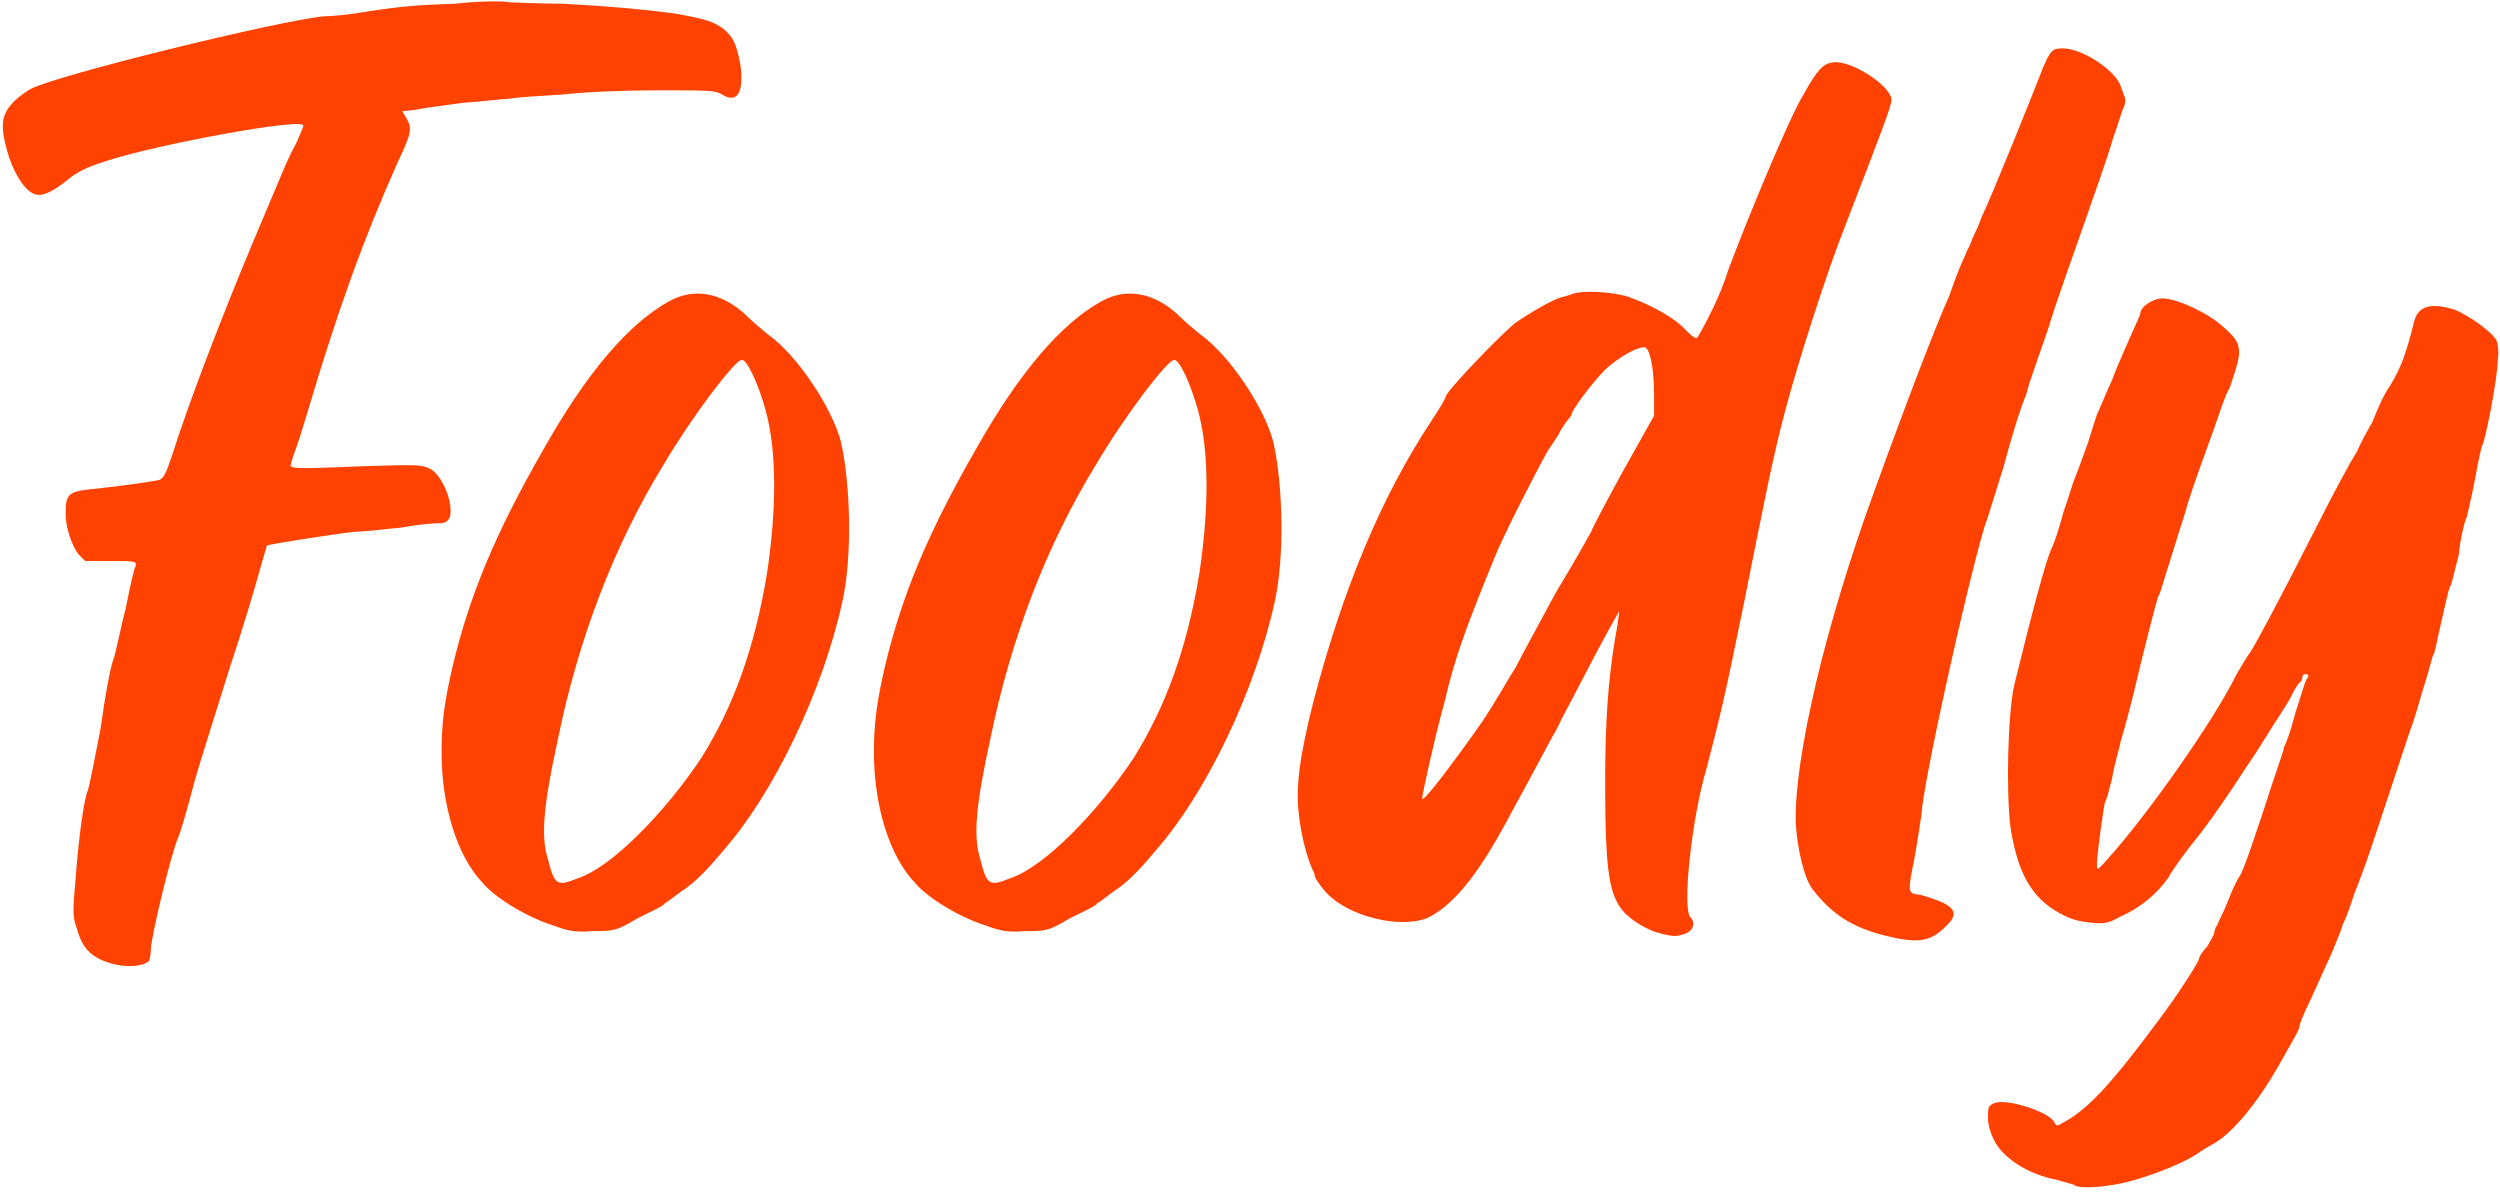 <svg width="537" height="256" viewBox="0 0 537 256" fill="none" xmlns="http://www.w3.org/2000/svg">
<path d="M7.2 41.6C9 42.5 11.7 41 15.3 38C17.4 36.5 19.5 35.6 23.4 34.4C34.8 30.8 64.5 25.4 65.1 26.9C65.4 26.9 64.5 28.7 63.6 30.8C61.5 34.7 60.9 36.5 54.3 52.1C47.4 68.6 40.5 86.6 36.9 98C35.7 101.6 35.1 102.8 34.2 103.1C33 103.4 26.7 104.3 21.3 104.9C14.7 105.5 14.1 105.8 14.1 110.3C14.1 113.3 15.3 116.9 16.8 119L18.3 120.5H23.7C29.1 120.5 29.4 120.5 29.1 121.7C28.8 122 27.9 126.2 27 130.7C25.8 135.2 24.9 140.3 24.3 141.8C23.7 143.3 22.5 149.9 21.6 156.5C20.4 162.8 19.2 168.8 18.9 169.7C18 171.5 16.8 180.8 16.2 189.2C15.6 195.8 15.6 197 16.5 199.4C17.7 203.9 19.8 206 24.9 207.2C27.6 207.8 30.6 207.5 31.8 206.6C32.1 206.6 32.4 205.1 32.4 203.9C32.4 201.5 36.9 182.6 38.4 179.6C38.7 179 40.2 173.9 41.7 168.2C43.2 162.8 46.8 151.7 49.2 143.9C51.9 135.8 54.6 126.8 55.5 123.5C56.4 120.2 57.3 117.5 57.3 117.2C57.6 116.9 73.2 114.5 76.5 114.2C78.6 114.2 83.1 113.6 86.4 113.3C89.4 112.7 93 112.4 93.9 112.4C95.7 112.4 96 112.1 96.6 111.2C97.5 108.2 95.1 102.2 92.4 100.7C90.6 99.8 89.4 99.8 79.2 100.1C64.5 100.7 63 100.7 62.4 100.1C62.4 100.1 62.7 98.6 63.3 97.1C63.9 95.6 65.1 91.7 66 88.7C72.6 66.5 78 51.5 85.5 34.7C88.5 28.4 88.5 27.5 87.3 25.4L86.4 23.9L89.1 23.6C90.3 23.3 95.1 22.7 99.3 22.1C103.8 21.8 108.3 21.2 109.5 21.2C111 20.9 115.8 20.6 120.9 20.3C126 19.7 134.7 19.4 141.6 19.4C152.4 19.4 153.6 19.4 155.1 20.3C158.4 22.4 159.9 19.7 159 13.7C158.1 9.2 157.5 8 155.4 6.2C153.3 4.7 151.8 4.1 144.9 2.9C138 2 132 1.4 120.9 0.8C115.8 0.8 110.4 0.5 109.5 0.5C108.3 0.2 102.9 0.2 97.8 0.8C88.8 1.1 85.5 1.4 76.2 2.9C74.1 3.2 71.1 3.5 69.6 3.5C60 4.4 12.3 16.1 6.6 19.1C6 19.4 4.2 20.6 3 21.8C0.3 24.5 0 26.9 1.5 32.3C2.7 36.8 5.1 40.7 7.2 41.6ZM180.649 95C178.849 87.8 171.349 76.4 165.049 71.9C163.549 70.7 161.449 68.9 160.249 67.7C155.149 62.9 149.149 61.7 143.749 64.7C135.049 69.5 126.049 80 116.749 96.5C106.249 114.8 100.849 128 97.249 143C95.449 150.8 94.849 155.3 94.849 161.6C94.849 173 98.149 183.8 103.549 189.5C106.249 192.8 113.149 197 118.849 198.8C122.149 200 123.649 200.3 127.249 200C131.749 200 132.349 200 136.849 197.3C139.849 195.8 142.549 194.6 142.849 194C143.449 193.7 144.949 192.5 146.149 191.6C148.549 190.1 151.249 187.7 155.449 182.6C166.249 170.3 176.749 148.4 180.949 129.2C183.049 119.9 182.749 104.3 180.649 95ZM164.749 123.2C162.049 139.4 157.549 151.7 150.649 162.8C142.849 174.5 131.449 186.2 124.249 188.6C119.749 190.4 119.149 190.4 117.649 184.4C116.149 179.6 116.749 173 119.749 159.2C124.249 137 132.049 116.9 142.549 99.8C148.549 89.6 157.849 77.3 159.349 77.3C160.549 77.3 162.949 82.7 164.449 88.1C166.849 96.8 166.849 109.1 164.749 123.2ZM273.52 95C271.72 87.8 264.22 76.4 257.92 71.9C256.42 70.7 254.32 68.9 253.12 67.7C248.02 62.9 242.02 61.7 236.62 64.7C227.92 69.5 218.92 80 209.62 96.5C199.12 114.8 193.72 128 190.12 143C188.32 150.8 187.72 155.3 187.72 161.6C187.72 173 191.02 183.8 196.42 189.5C199.12 192.8 206.02 197 211.72 198.8C215.02 200 216.52 200.3 220.12 200C224.62 200 225.22 200 229.72 197.3C232.72 195.8 235.42 194.6 235.72 194C236.32 193.7 237.82 192.5 239.02 191.6C241.42 190.1 244.12 187.7 248.32 182.6C259.12 170.3 269.62 148.4 273.82 129.2C275.92 119.9 275.62 104.3 273.52 95ZM257.62 123.2C254.92 139.4 250.42 151.7 243.52 162.8C235.72 174.5 224.32 186.2 217.12 188.6C212.62 190.4 212.02 190.4 210.52 184.4C209.02 179.6 209.62 173 212.62 159.2C217.12 137 224.92 116.9 235.42 99.8C241.42 89.6 250.72 77.3 252.22 77.3C253.42 77.3 255.82 82.7 257.32 88.1C259.72 96.8 259.72 109.1 257.62 123.2ZM393.691 13.4C391.591 13.7 390.391 14.9 387.391 20.3C384.391 25.1 375.091 47.6 371.191 58.1C369.691 63.2 366.091 70.1 364.591 72.5C364.291 72.8 363.691 72.5 361.891 70.7C360.091 68.6 354.991 65.6 349.891 63.8C346.291 62.6 339.691 62.3 337.591 63.2C336.691 63.5 335.791 63.8 335.491 63.8C333.391 64.4 328.291 67.4 325.291 69.5C321.091 73.1 310.591 84.2 310.591 85.1C310.591 85.4 309.391 87.5 307.591 90.2C296.491 107 288.391 126.8 282.091 150.8C279.091 162.8 278.191 169.4 279.091 175.7C279.691 180.5 280.891 184.4 281.791 186.5C282.091 187.1 282.391 187.7 282.391 188C282.391 188.6 283.291 189.8 284.491 191.3C289.291 197 301.291 199.7 306.991 197C312.691 194 318.091 187.1 324.991 173.9C329.791 165.2 331.891 161 334.591 156.2C335.191 154.7 337.591 150.5 339.391 146.9C344.491 137 347.791 131.3 347.791 131.3C347.791 131.6 347.491 134.3 346.891 137.3C345.391 146.6 344.791 155 344.791 168.2C344.791 187.7 345.691 192.5 348.991 196.1C350.791 197.9 354.091 200 357.091 200.6C359.491 201.2 360.091 201.2 361.891 200.6C363.691 200 364.291 198.2 363.091 197C361.291 195.2 363.391 175.4 366.691 164.6C369.391 154.1 370.291 150.8 374.491 130.1C379.291 106.1 380.791 98.3 383.491 88.1C386.191 77.9 392.491 58.1 396.691 47.6C403.891 29 406.291 22.7 406.291 21.5C406.291 18.5 397.591 12.8 393.691 13.4ZM355.291 84.8V89.3L348.391 101.6C344.791 108.2 341.791 113.9 341.791 114.2C341.791 114.2 338.491 120.2 334.291 127.1C330.391 134.3 326.491 141.5 325.591 143.3C324.391 145.1 321.391 150.5 318.391 155C312.091 164 305.491 172.7 305.491 171.5C305.491 170.6 308.191 158.3 310.291 150.8C312.391 141.5 315.091 134.3 321.091 119.6C323.191 114.5 329.791 101.6 332.491 96.8C333.691 95 334.891 93.2 334.891 93.2C334.891 92.9 335.491 92 336.091 91.1C336.691 90.2 337.591 89.3 337.591 89C337.591 88.1 342.091 82.1 344.791 79.4C347.791 76.7 351.391 74.6 353.191 74.6C354.391 74.6 355.291 79.1 355.291 84.8ZM456.518 21.2C456.218 20.6 455.918 19.4 455.618 18.8C454.718 15.2 446.918 10.1 442.718 10.4C440.918 10.4 440.318 11 438.818 14.6C436.718 20 428.318 41 425.618 46.7C425.018 48.5 424.118 50.3 423.818 50.9C423.518 51.5 423.218 52.7 422.618 53.6C422.318 54.5 421.418 56.3 420.818 57.8C420.218 59.3 419.318 61.7 418.718 63.5C416.018 69.5 410.318 84.2 402.818 104.9C392.018 134.3 385.418 162.8 385.718 176.6C386.018 182.3 387.518 188.6 389.318 191C393.518 196.4 397.718 199.1 404.618 200.9C411.818 202.7 414.518 202.4 417.818 199.1C420.518 196.7 420.218 195.2 416.918 193.7C415.418 193.1 413.618 192.5 412.418 192.2C409.718 191.9 409.718 191.9 411.218 184.4C411.818 181.1 412.418 176.9 412.718 175.1C413.018 168.5 422.018 127.7 426.218 113.3C426.818 111.8 428.618 105.8 430.418 100.1C431.918 94.4 434.018 87.5 435.218 84.8C435.818 82.1 438.218 75.8 440.018 70.4C441.518 65.3 445.118 55.4 447.518 48.5C449.918 41.6 452.918 33.2 453.818 29.9C455.018 26.6 455.918 23.3 456.218 23C456.518 22.4 456.518 21.5 456.518 21.2ZM536.22 73.1C535.32 71.3 530.22 67.7 527.22 66.5C522.12 65 519.42 65.6 518.52 69.2C516.72 76.4 515.52 79.7 512.52 84.2C511.32 86.3 510.12 89.3 509.52 90.8C508.62 92.3 507.12 95 506.22 97.1C505.02 98.9 501.12 106.1 497.52 113.3C489.12 129.8 484.92 137.6 483.42 140C482.52 141.2 481.32 143.3 480.42 144.8C475.62 154.7 461.22 175.1 452.82 184.4C450.42 187.1 450.42 187.1 450.42 185.6C450.42 183.5 451.92 172.7 452.22 172.1C452.52 171.8 453.12 169.4 453.72 167C454.02 164.6 455.22 161 455.52 159.2C456.12 157.4 457.32 152.9 458.22 149.3C460.02 141.5 463.32 128.6 463.62 128C463.92 128 464.82 124.4 466.02 120.8C467.22 116.9 468.72 112.1 469.32 110.3C470.22 107 470.82 105.2 475.92 91.1C477.12 87.5 478.32 84.2 478.62 83.9C478.92 83.6 479.52 81.5 480.12 79.7C481.62 74.9 481.32 73.4 477.42 70.1C474.12 67.1 467.52 64.1 464.52 64.1C462.42 64.1 459.72 65.9 459.72 67.4C459.72 67.7 458.82 69.5 457.92 71.6C457.02 73.7 454.92 78.2 453.72 81.5C452.22 84.8 451.02 87.8 450.72 88.4C450.42 88.7 449.52 92 448.32 95.6C447.12 98.9 445.92 102.2 445.62 102.8C445.32 103.4 444.42 106.7 443.22 110C442.32 113.6 441.12 116.9 440.82 117.5C439.62 119.6 436.32 132.2 432.72 146.9C431.22 153.2 430.92 170 431.82 177.5C433.32 187.4 436.32 192.8 442.32 196.1C445.02 197.6 446.52 197.9 449.22 198.2C452.22 198.5 453.12 198.2 455.22 197C460.02 194.9 463.32 191.9 465.72 188.6C466.32 187.4 468.42 184.4 470.52 181.7C474.72 176.6 478.92 170.3 482.82 164.3C484.32 162.2 486.72 158.3 488.22 155.9C489.72 153.5 491.82 150.5 492.42 149C493.02 147.8 493.92 146.6 493.92 146.6C494.22 146.6 494.52 146 494.52 145.7C494.52 145.1 494.82 144.8 495.12 144.8C496.02 144.8 496.02 145.1 495.42 146C495.12 146.3 494.22 149.6 493.02 153.2C492.12 156.8 490.92 160.1 490.62 160.4C490.62 161 489.42 164.3 488.22 167.9C484.92 178.1 481.92 187.1 481.02 188.3C480.72 188.6 479.52 191 478.62 193.4C477.72 195.8 476.52 197.9 476.22 198.8C475.92 199.1 475.62 200 475.62 200.3C475.62 200.9 474.72 202.1 474.12 203.3C472.92 204.5 472.32 205.7 472.32 206C472.32 206.6 467.52 214.1 463.62 219.2C453.42 233 448.32 238.4 443.22 241.1C441.72 242 441.72 242 441.12 240.8C439.62 238.7 431.22 236 428.52 236.9C427.02 237.5 427.02 237.8 427.02 240.2C427.02 241.7 427.62 243.5 428.22 244.7C430.02 248.6 435.42 252.2 441.72 253.4C443.52 254 445.32 254.3 445.62 254.6C446.82 255.5 453.42 254.9 457.62 253.7C462.12 252.5 468.42 250.1 471.72 248C472.92 247.1 475.02 245.9 475.62 245.6C480.12 242.9 485.52 236 490.02 227.9C493.92 221 493.92 221 493.92 220.4C493.92 220.1 494.82 217.7 496.32 214.7C497.52 212 499.62 207.5 500.82 204.8C502.02 201.8 503.22 199.1 503.22 198.5C503.52 198.2 504.72 195.2 505.62 192.2C506.82 189.2 508.02 185.9 508.32 185C508.92 183.5 512.52 172.4 517.62 157.1C518.82 154.1 520.02 149.3 520.92 146.6C521.82 143.9 522.42 140.9 522.72 140.6C523.02 140 523.32 138.5 523.62 137C525.12 130.4 526.02 126.2 526.32 125.9C526.62 125.6 527.22 122.6 528.12 119.3C528.42 116 529.32 112.1 529.92 110.9C530.22 109.4 531.12 105.8 531.72 102.5C532.32 99.2 532.92 96.2 533.22 95.6C533.82 94.7 536.52 81.2 536.52 77.3C536.82 75.5 536.52 73.7 536.22 73.1Z" fill="#FF4201"/>
</svg>
